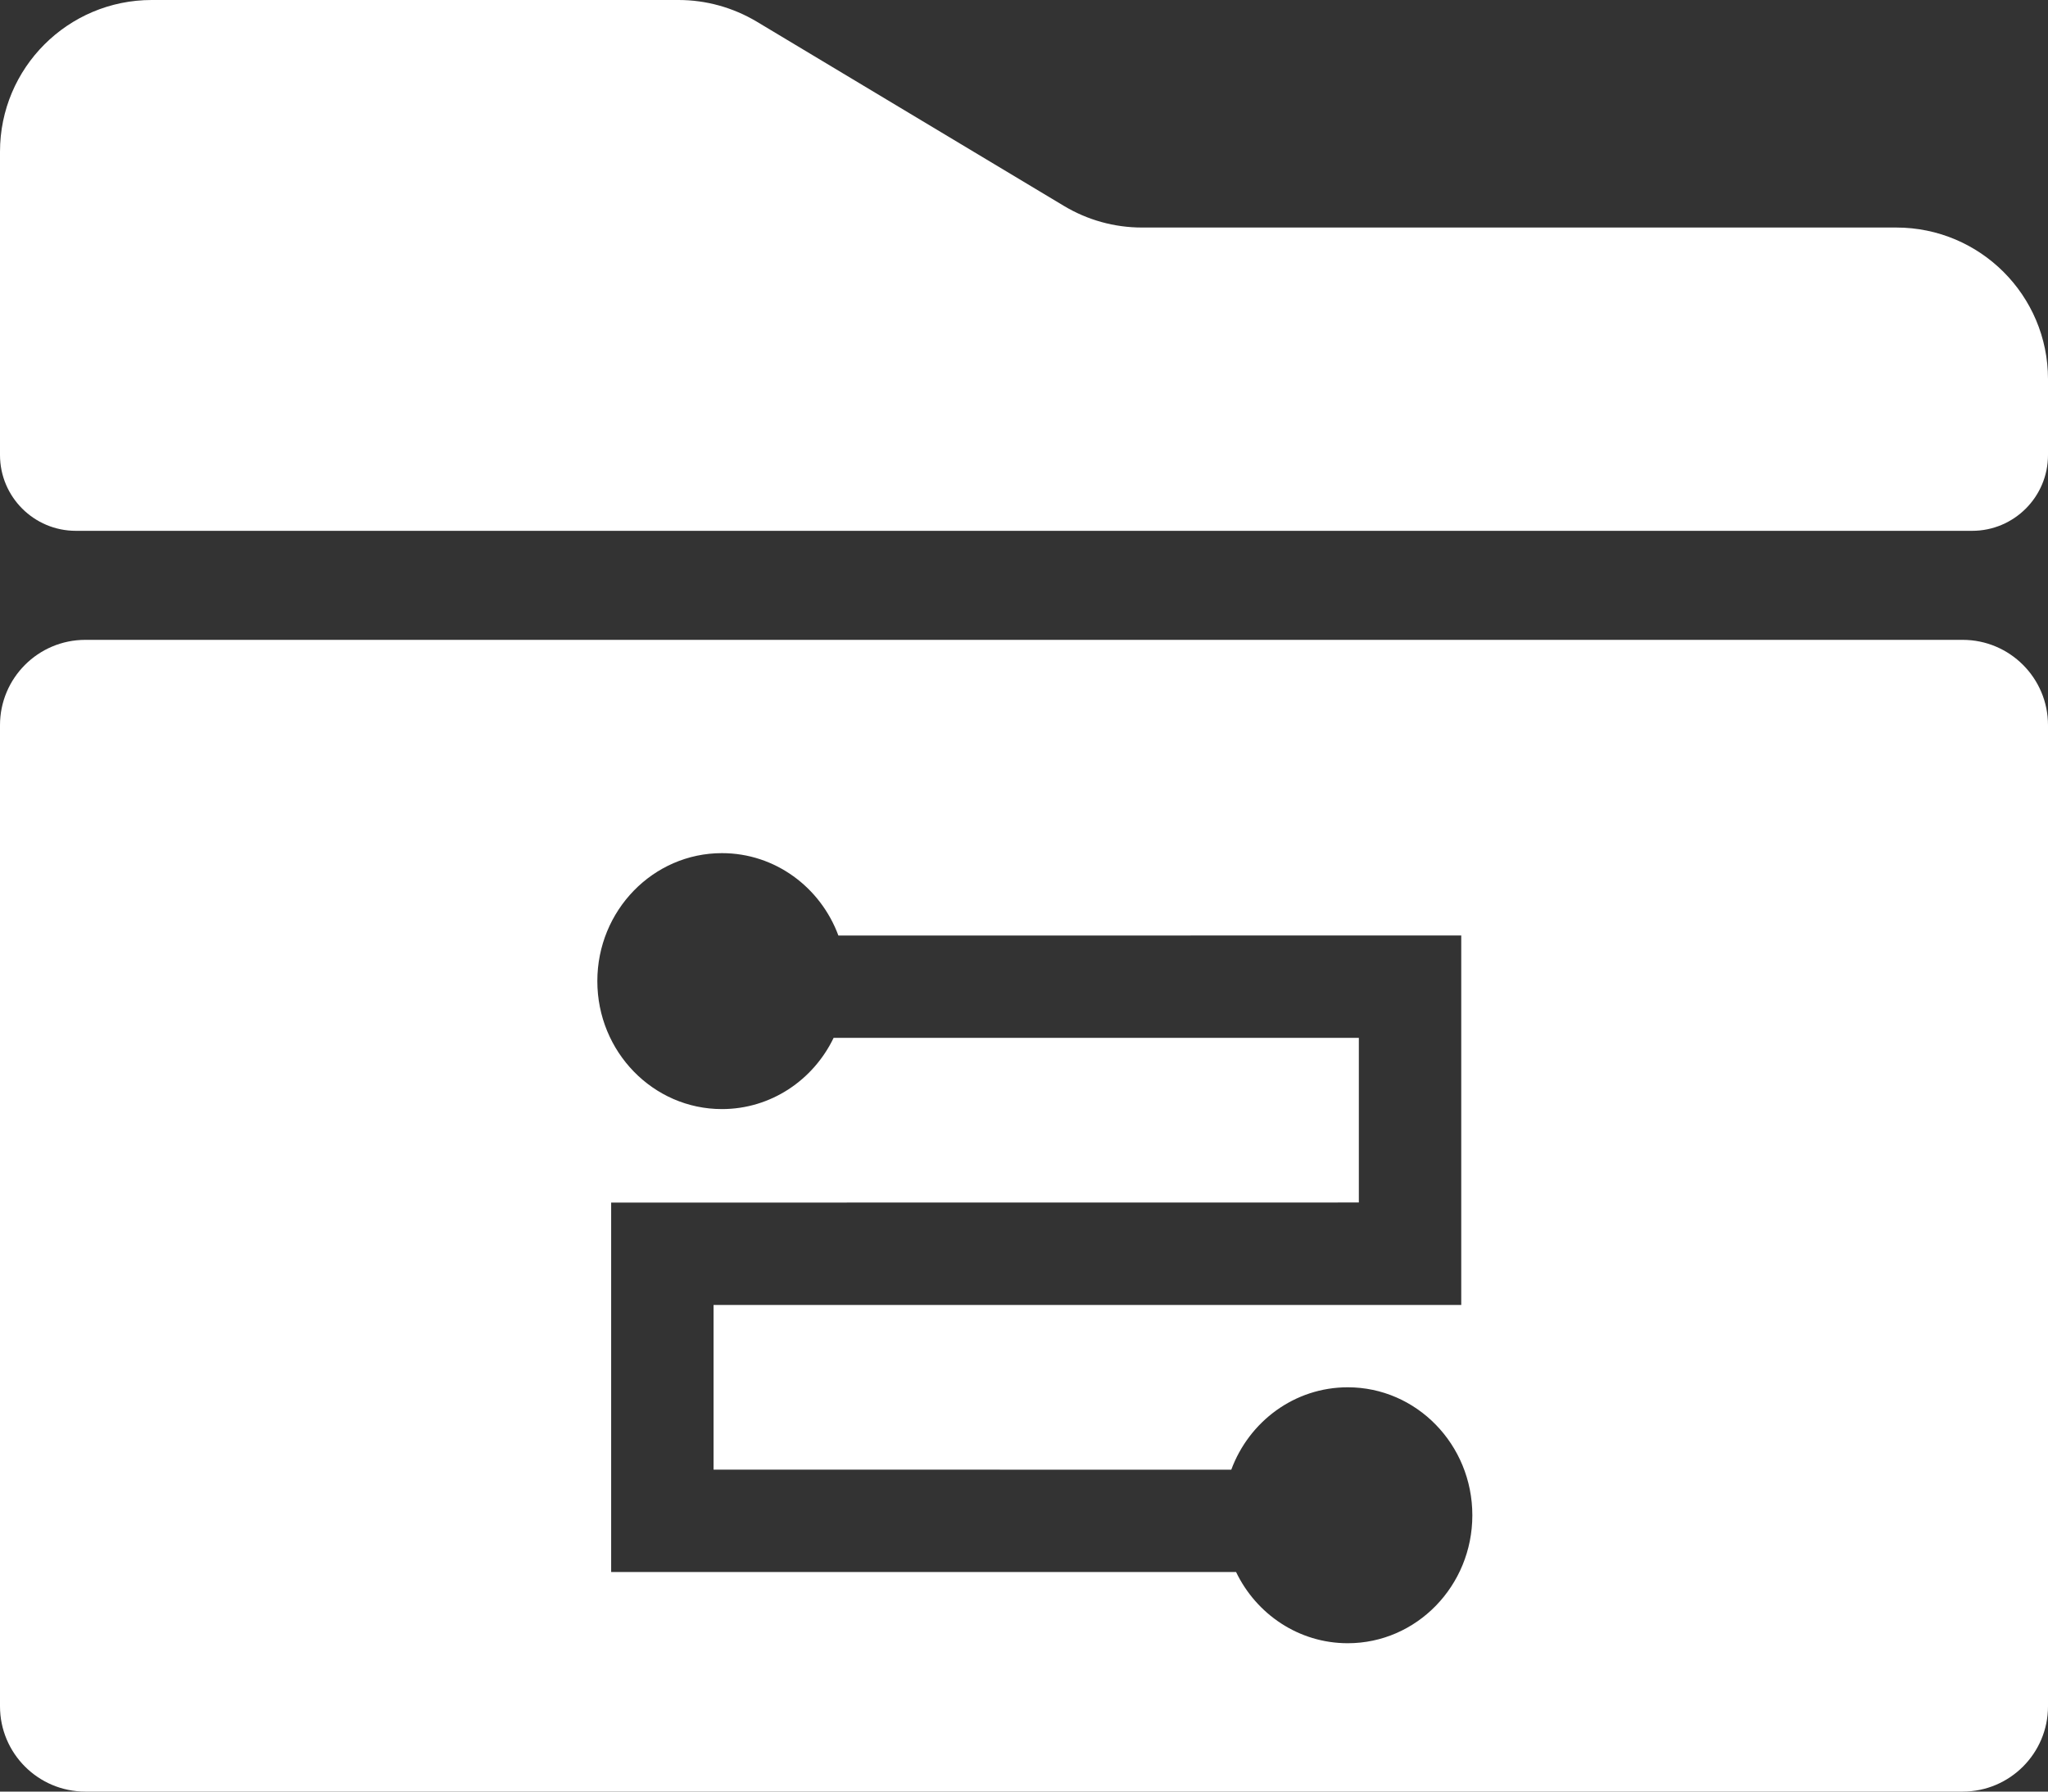 <svg xmlns="http://www.w3.org/2000/svg" xmlns:xlink="http://www.w3.org/1999/xlink" width="24px" height="21px" viewBox="0 0 24 21" version="1.1">
    <rect x="0" y="0" width="24" height="21" fill="#333333" stroke="none"/>
    <title>流水线模版</title>
    <g id="页面-1" stroke="none" stroke-width="1" fill="none" fill-rule="evenodd">
        <g id="新增资源24*24" transform="translate(-12, -13)" fill="#FFFFFF">
            <path d="M35,20.5 C35.552,20.5 36,20.948 36,21.5 L36,33 C36,33.552 35.552,34 35,34 L13,34 C12.448,34 12,33.552 12,33 L12,21.5 C12,20.948 12.448,20.5 13,20.5 L35,20.5 Z M20.46,23 C19.654,23 19,23.672 19,24.5 C19,25.328 19.654,26 20.46,26 C21.034,26 21.531,25.66 21.769,25.165 L27.924,25.165 L27.924,27.095 L19.162,27.096 L19.162,31.426 L26.485,31.426 C26.723,31.921 27.22,32.261 27.794,32.261 C28.6,32.261 29.254,31.589 29.254,30.761 C29.254,29.932 28.6,29.261 27.794,29.261 C27.17,29.261 26.638,29.662 26.429,30.227 L20.362,30.226 L20.362,28.296 L29.124,28.296 L29.124,23.965 L21.825,23.966 C21.616,23.401 21.084,23 20.46,23 Z M19.952,13 C20.274,13 20.59,13.088 20.867,13.253 L24.467,15.413 C24.743,15.579 25.059,15.667 25.381,15.667 L34.222,15.667 C35.204,15.667 36,16.463 36,17.444 L36,18.333 C36,18.824 35.602,19.222 35.111,19.222 L12.889,19.222 C12.398,19.222 12,18.824 12,18.333 L12,14.778 C12,13.796 12.796,13 13.778,13 Z" id="流水线模版"/>
        </g>
    </g>
</svg>